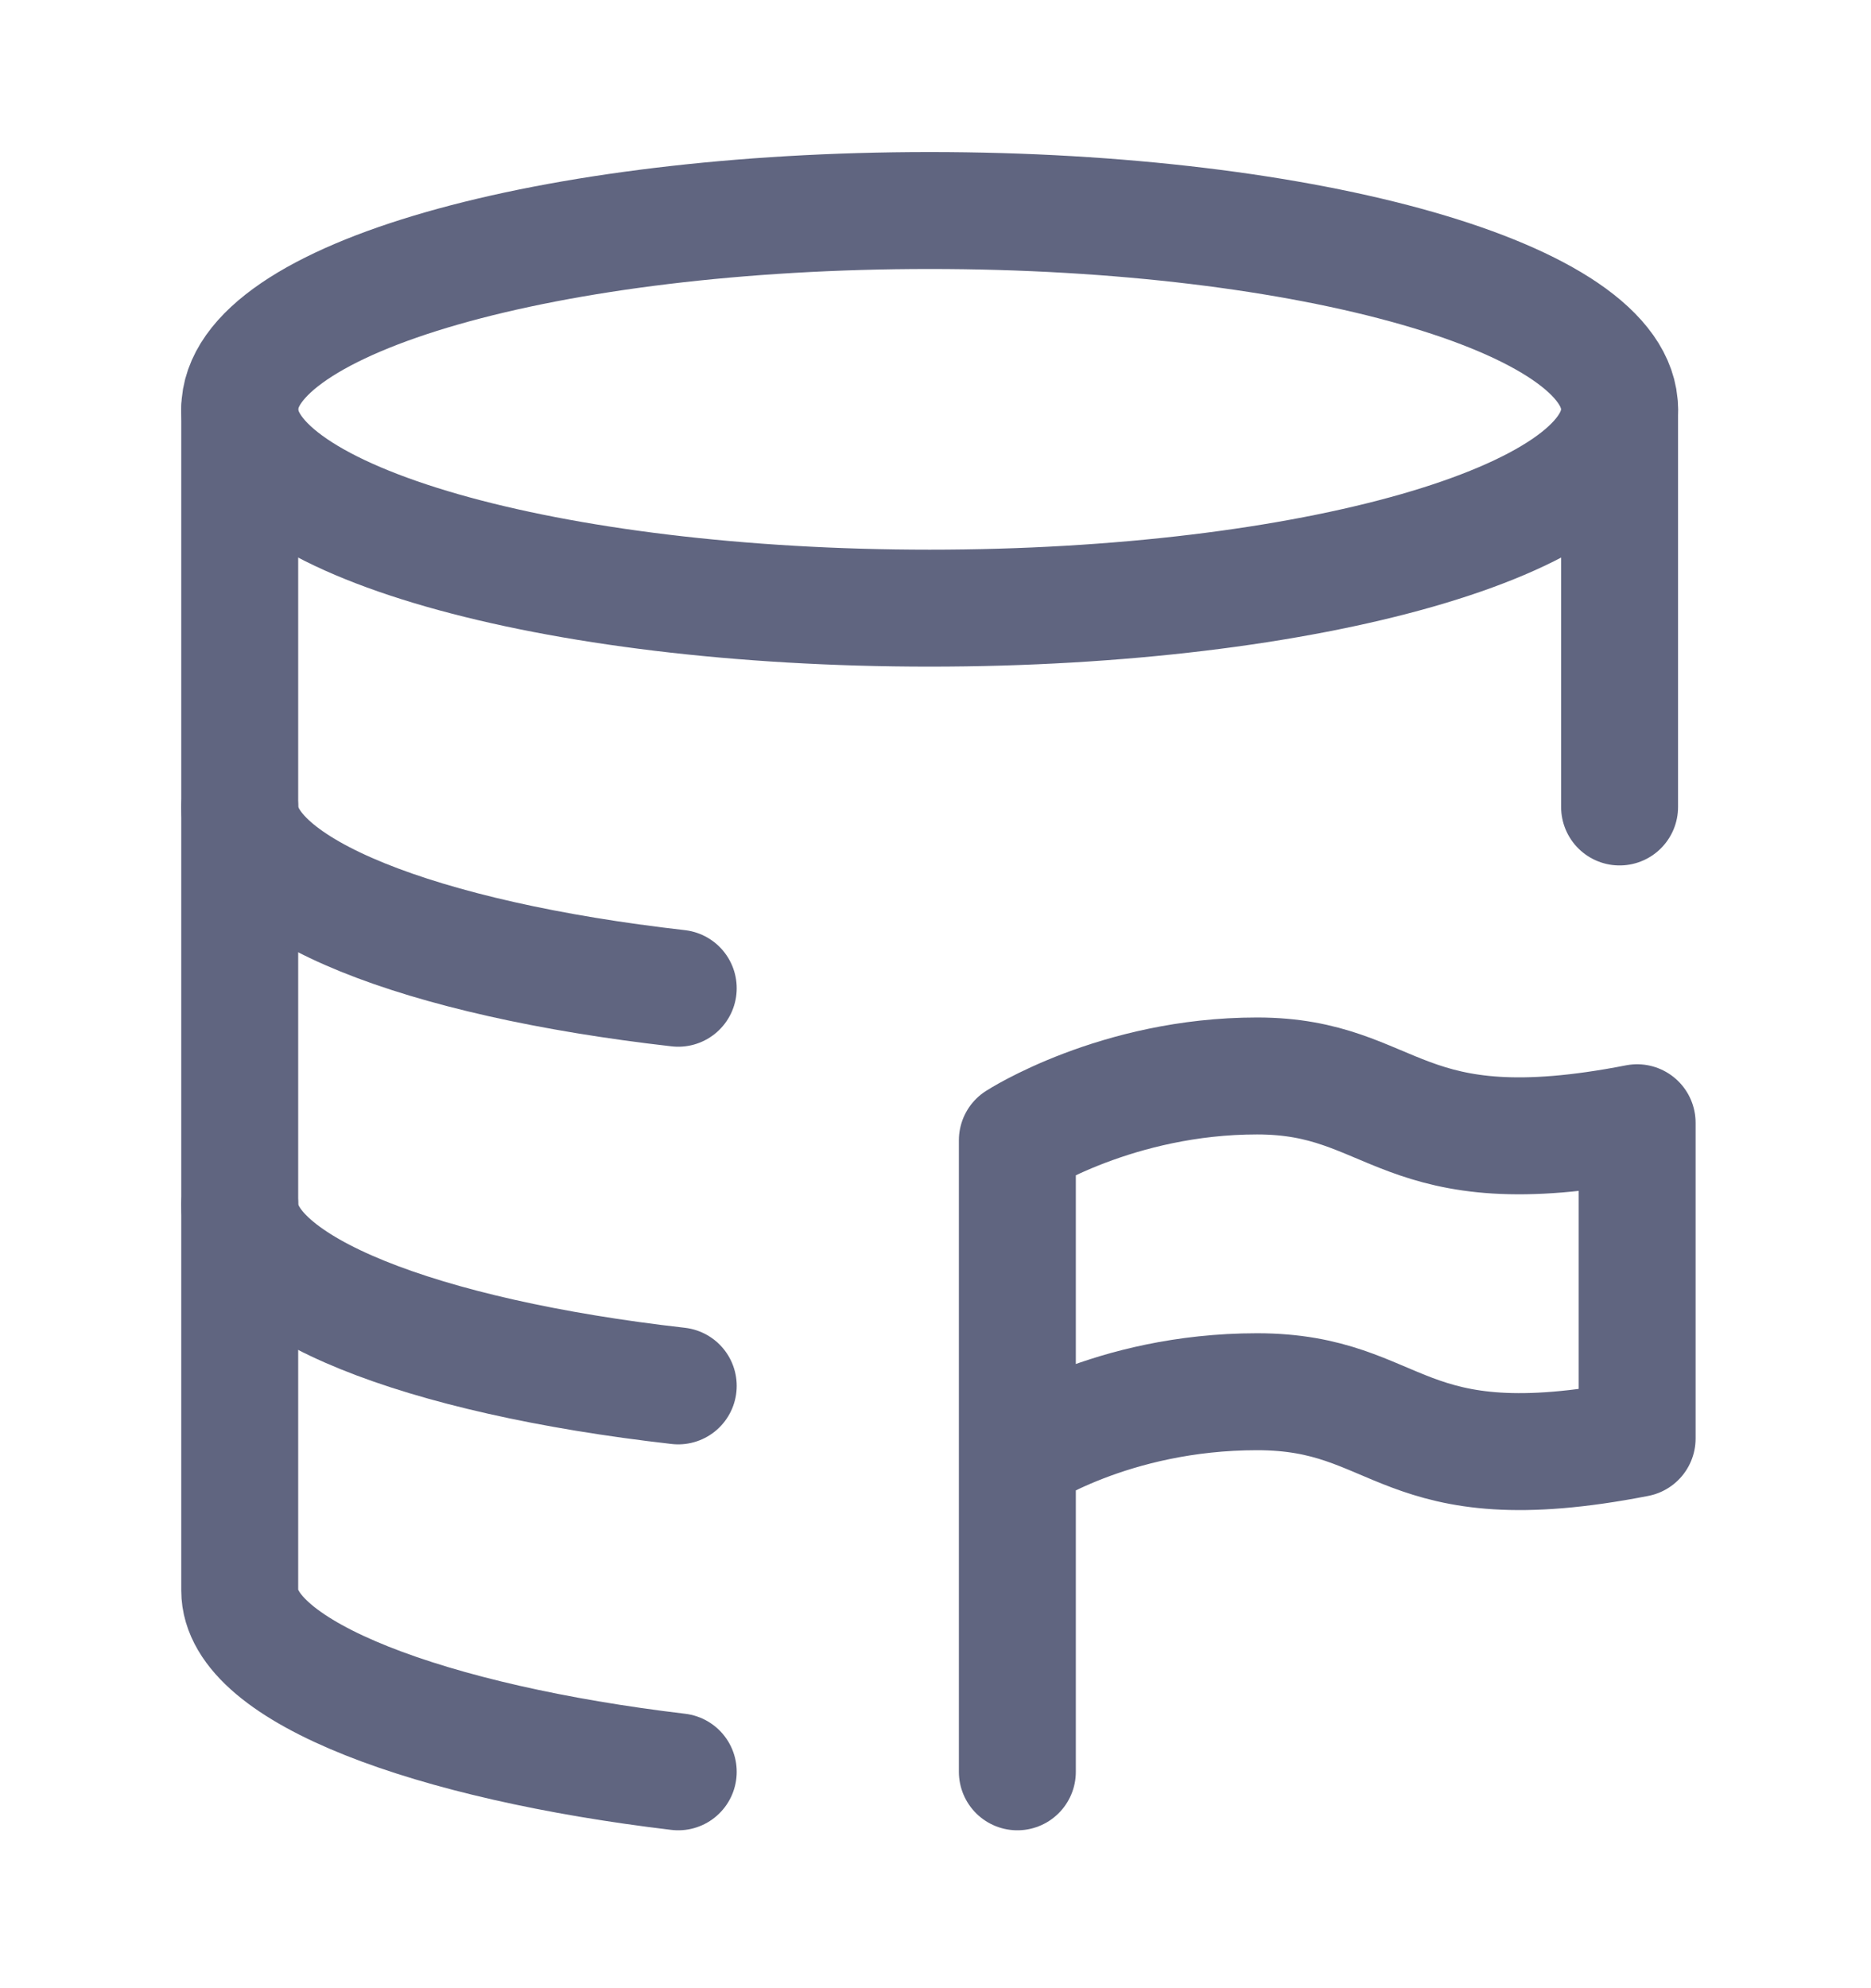 <svg width="16" height="17" viewBox="0 0 16 17" fill="none" xmlns="http://www.w3.org/2000/svg">
<path d="M13.85 6.9V3.5C13.85 2.55 11.2 1.8 7.95 1.8C4.7 1.8 2.05 2.55 2.05 3.5V13.6C2.05 14.3 3.7 14.9 5.8 15.15" stroke="#606580" stroke-miterlimit="10" stroke-linecap="round" stroke-linejoin="round"/>
<path d="M13.85 3.5C13.85 4.45 11.2 5.2 7.95 5.2C4.7 5.2 2.05 4.45 2.05 3.5" stroke="#606580" stroke-miterlimit="10" stroke-linecap="round" stroke-linejoin="round"/>
<path d="M5.8 8.45C3.6 8.2 2.05 7.6 2.05 6.9" stroke="#606580" stroke-miterlimit="10" stroke-linecap="round" stroke-linejoin="round"/>
<path d="M5.8 11.85C3.6 11.6 2.05 11 2.05 10.3" stroke="#606580" stroke-miterlimit="10" stroke-linecap="round" stroke-linejoin="round"/>
<path d="M8.7 12.45C8.7 12.45 9.5 11.9 10.75 11.9C12 11.9 11.95 12.7 14 12.3V9.6C11.95 10 11.95 9.2 10.75 9.2C9.55 9.2 8.7 9.75 8.7 9.75V15.15" stroke="#606580" stroke-miterlimit="10" stroke-linecap="round" stroke-linejoin="round"/>
</svg>
